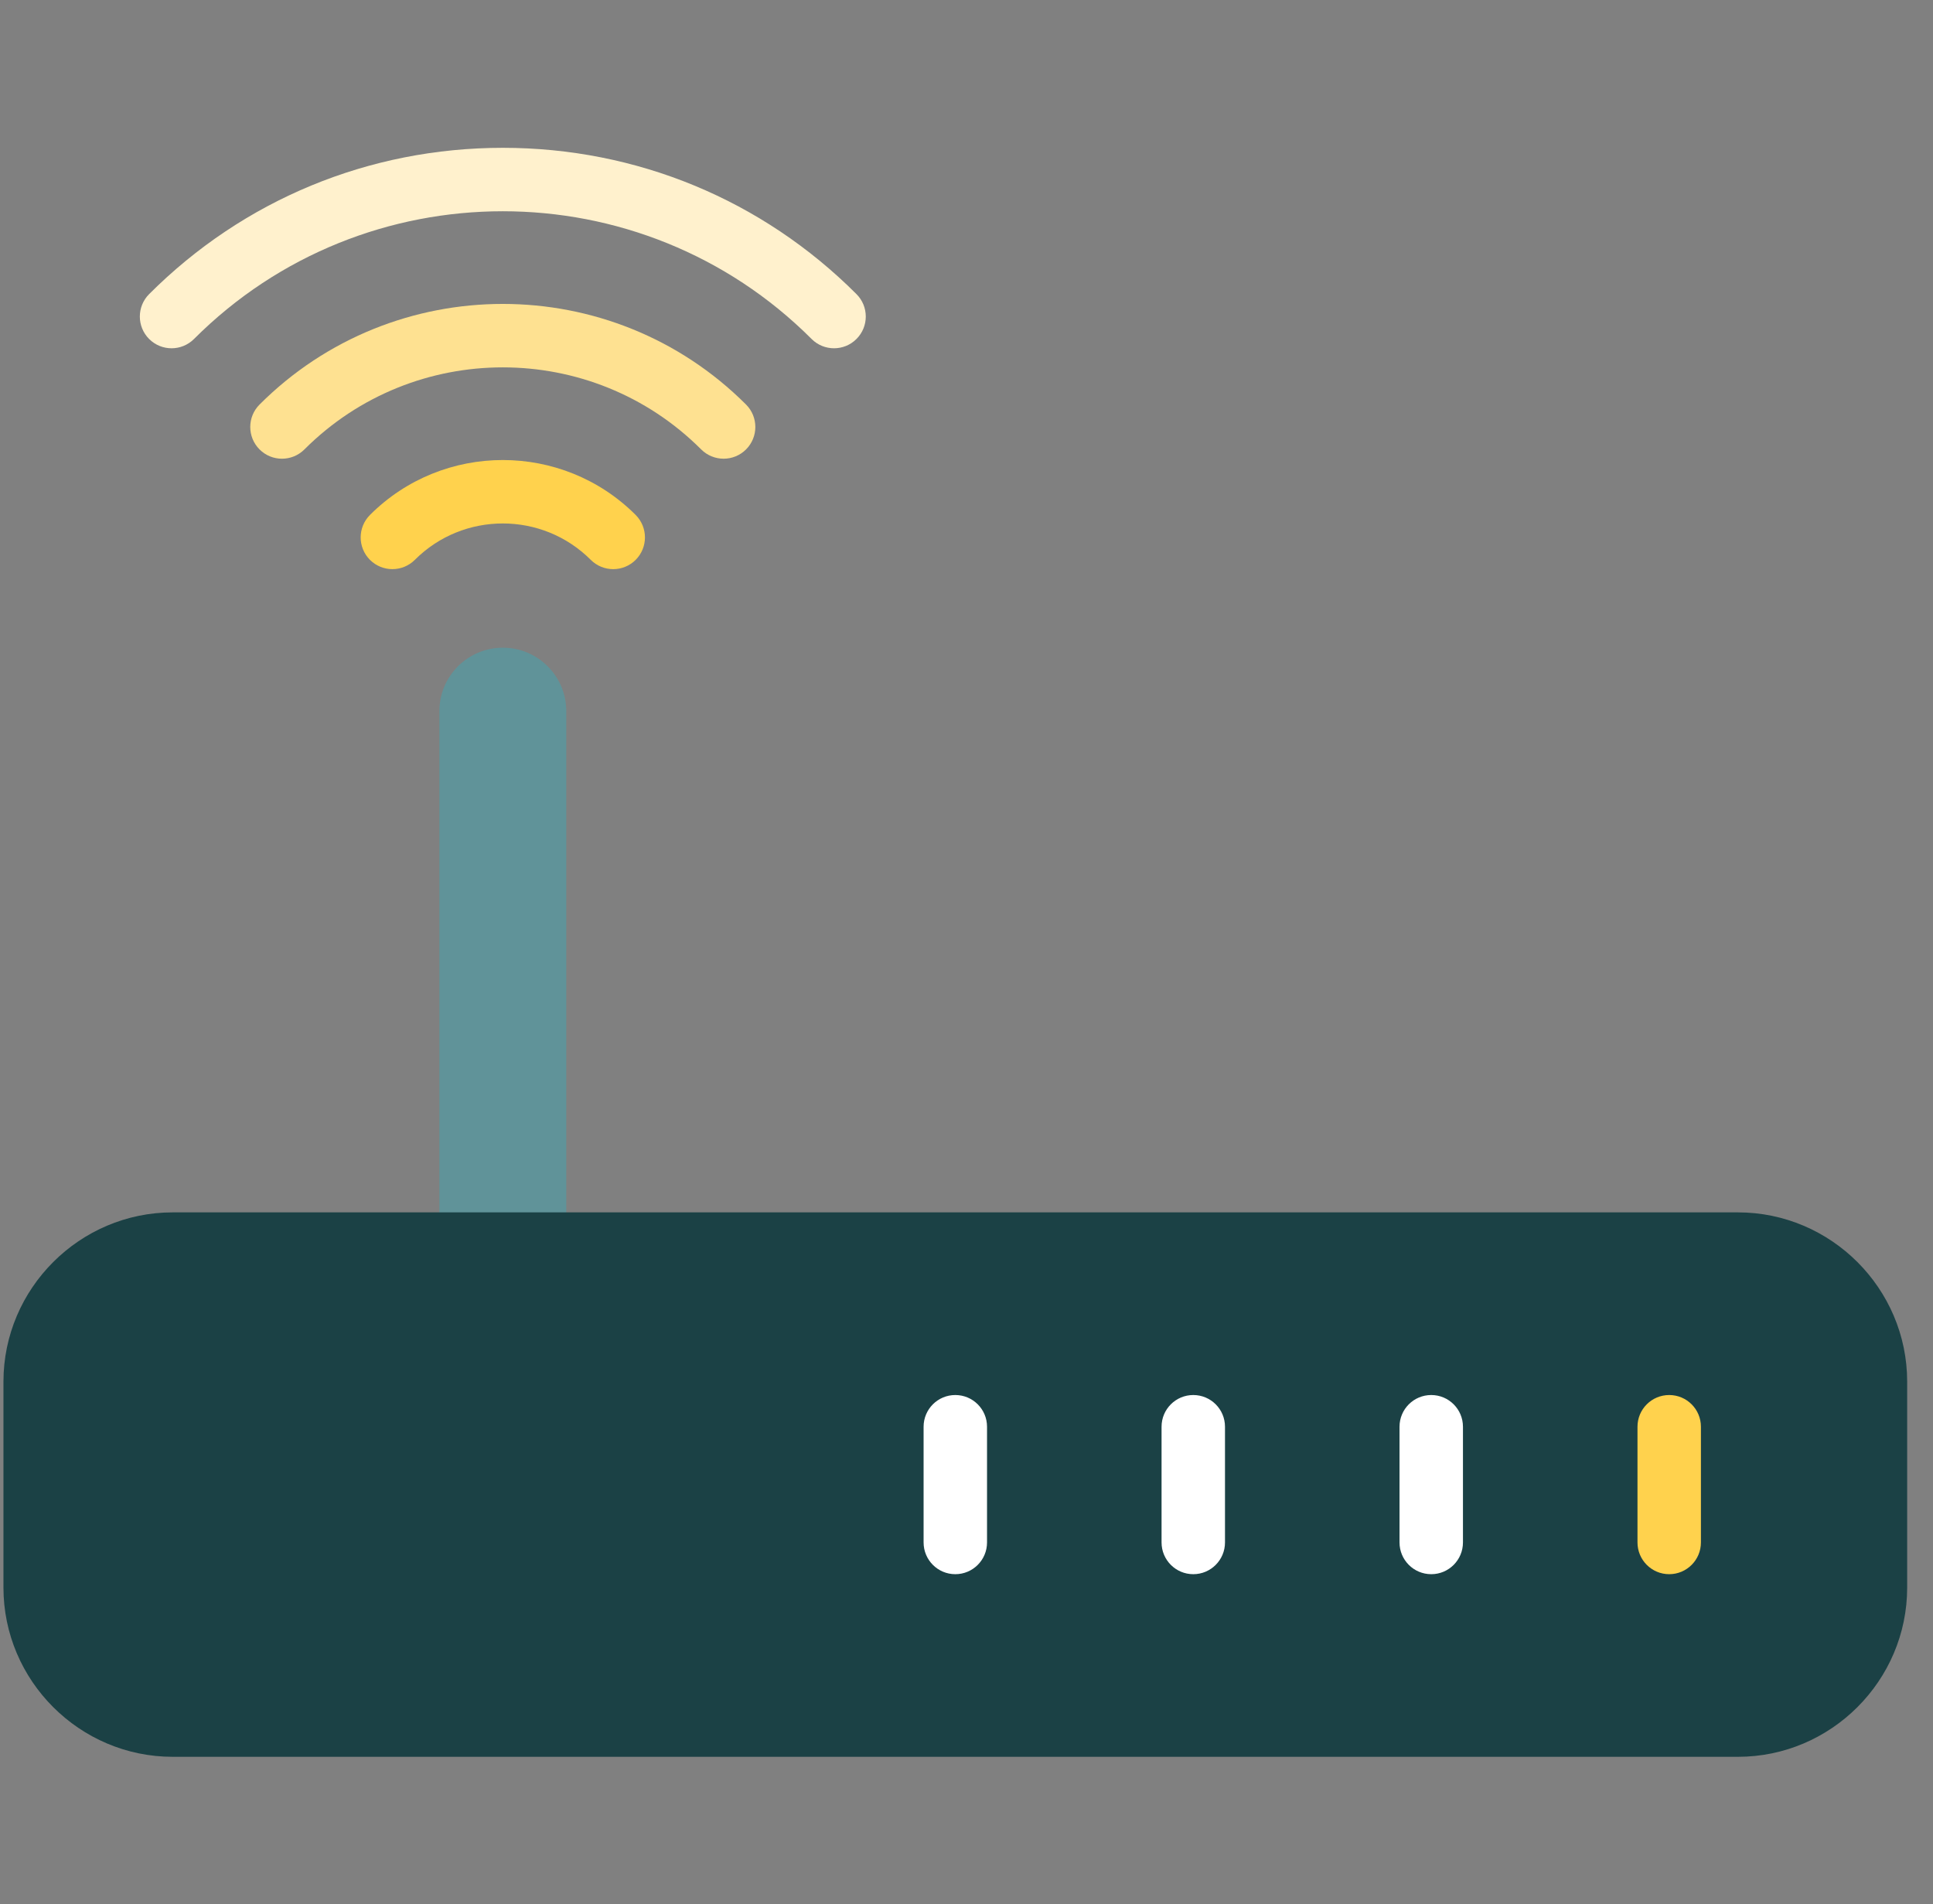 <svg width="66" height="65" viewBox="0 0 66 65" fill="none" xmlns="http://www.w3.org/2000/svg">
<rect x="0" y="0" width="66" height="65" fill="#808080" stroke="none"/>
<g id="SVG" clip-path="url(#clip0_37_203)">
<path id="Vector" d="M17.168 22.111C15.972 22.111 15.002 23.081 15.002 24.277V42.759H19.335V24.277C19.334 23.081 18.365 22.111 17.168 22.111Z" fill="#609399"/>
<path id="Vector_2" d="M65.118 47.165C65.118 43.987 62.518 41.387 59.34 41.387H5.896C2.718 41.387 0.118 43.987 0.118 47.165V54.195C0.118 57.372 2.718 59.972 5.896 59.972H59.34C62.518 59.972 65.118 57.372 65.118 54.195V47.165Z" fill="#1B4145"/>
<path id="Vector_3" d="M24.707 15.659C24.43 15.659 24.153 15.553 23.941 15.342C20.206 11.607 14.129 11.607 10.394 15.342C9.971 15.765 9.285 15.765 8.862 15.342C8.439 14.918 8.439 14.233 8.862 13.81C13.442 9.23 20.893 9.23 25.473 13.81C25.896 14.233 25.896 14.919 25.473 15.342C25.262 15.553 24.984 15.659 24.707 15.659Z" fill="#FEE191"/>
<path id="Vector_4" d="M28.477 11.889C28.2 11.889 27.923 11.784 27.711 11.572C21.897 5.758 12.438 5.758 6.624 11.572C6.201 11.995 5.515 11.995 5.092 11.572C4.669 11.149 4.669 10.463 5.092 10.04C8.313 6.819 12.601 5.046 17.168 5.046C21.734 5.046 26.023 6.819 29.243 10.04C29.667 10.463 29.667 11.149 29.243 11.572C29.032 11.784 28.754 11.889 28.477 11.889Z" fill="#FFF1CD"/>
<path id="Vector_5" d="M20.938 19.429C20.66 19.429 20.383 19.323 20.171 19.112C18.515 17.455 15.82 17.455 14.164 19.112C13.741 19.534 13.055 19.534 12.632 19.112C12.209 18.688 12.209 18.003 12.632 17.579C15.133 15.079 19.203 15.079 21.704 17.579C22.127 18.003 22.127 18.689 21.704 19.112C21.492 19.323 21.215 19.429 20.938 19.429Z" fill="#FFD24D"/>
<g id="Group">
<path id="Vector_6" d="M32.618 53.738C32.02 53.738 31.535 53.253 31.535 52.654V48.705C31.535 48.106 32.02 47.622 32.618 47.622C33.216 47.622 33.701 48.106 33.701 48.705V52.654C33.701 53.253 33.216 53.738 32.618 53.738Z" fill="white"/>
<path id="Vector_7" d="M40.743 53.738C40.145 53.738 39.66 53.253 39.66 52.654V48.705C39.66 48.106 40.145 47.622 40.743 47.622C41.341 47.622 41.826 48.106 41.826 48.705V52.654C41.826 53.253 41.341 53.738 40.743 53.738Z" fill="white"/>
</g>
<path id="Vector_8" d="M56.993 53.738C56.395 53.738 55.91 53.253 55.91 52.654V48.705C55.91 48.106 56.395 47.622 56.993 47.622C57.591 47.622 58.076 48.106 58.076 48.705V52.654C58.076 53.253 57.591 53.738 56.993 53.738Z" fill="#FFD24D"/>
<path id="Vector_9" d="M48.868 53.738C48.27 53.738 47.785 53.253 47.785 52.654V48.705C47.785 48.106 48.27 47.622 48.868 47.622C49.466 47.622 49.951 48.106 49.951 48.705V52.654C49.951 53.253 49.466 53.738 48.868 53.738Z" fill="white"/>
</g>
<defs>
<clipPath id="clip0_37_203">
<rect width="65" height="65" fill="white" transform="translate(0.118 0.009)"/>
</clipPath>
</defs>
</svg>
